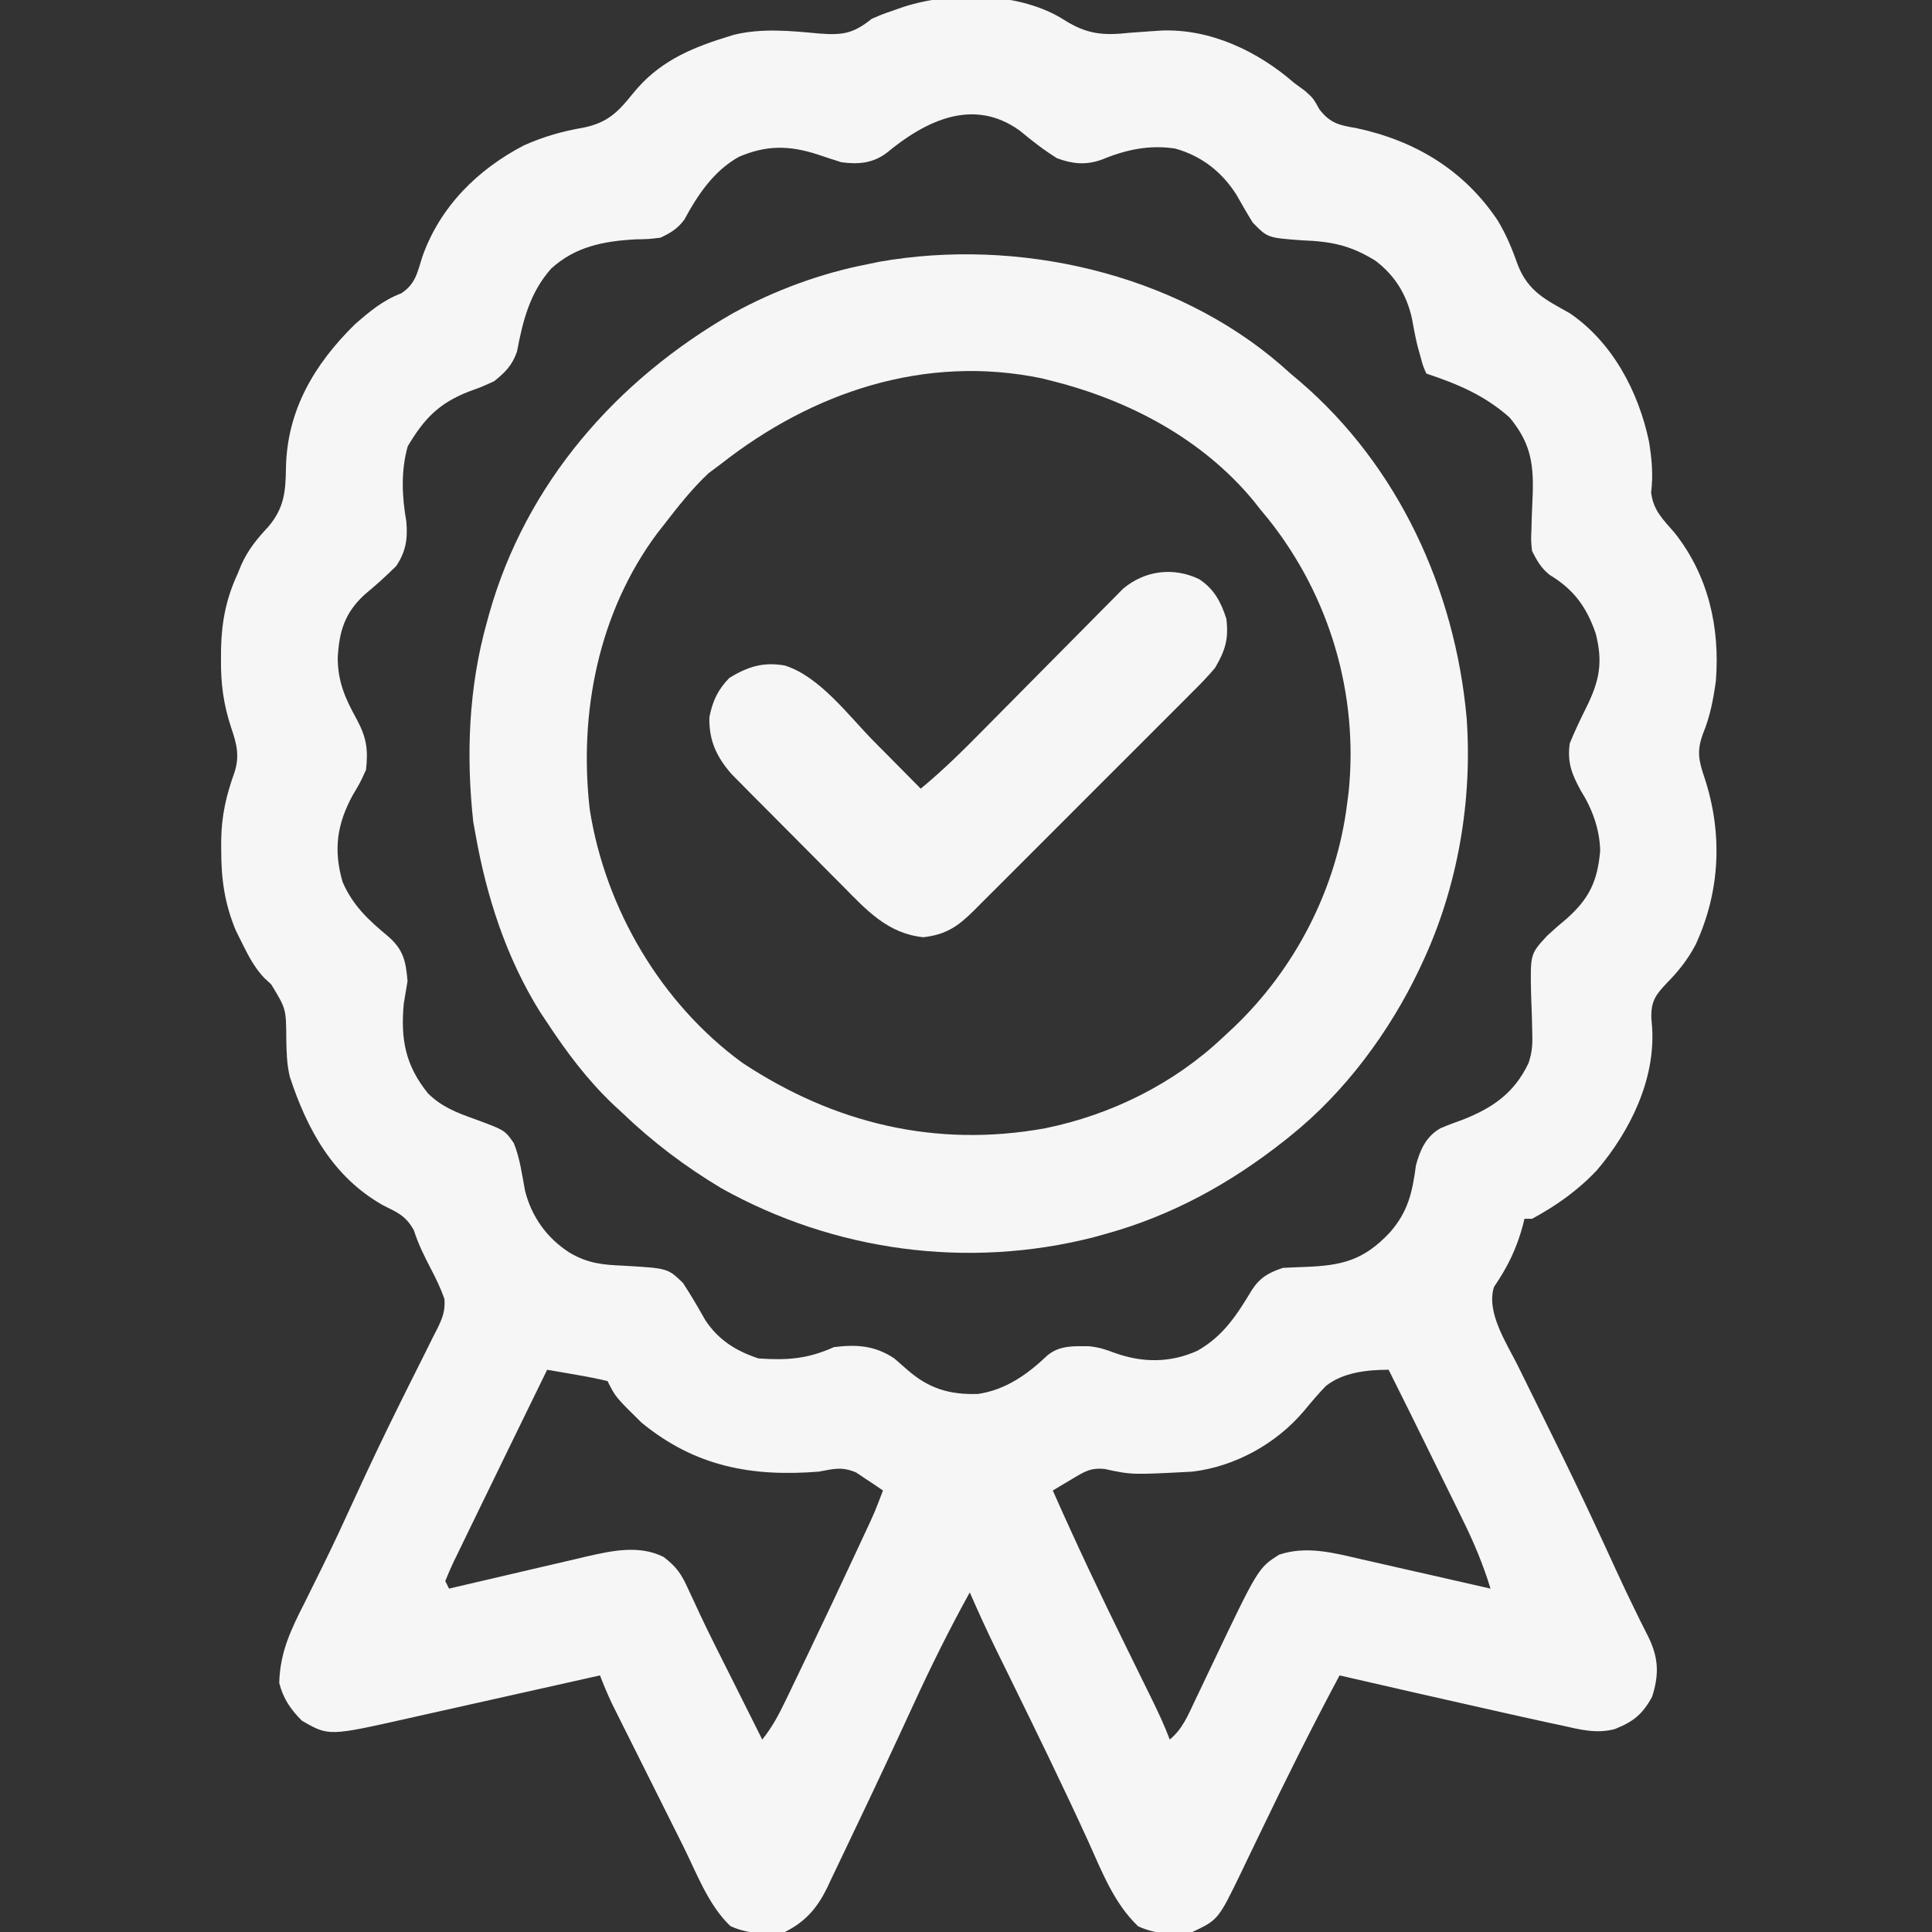 <?xml version="1.0" encoding="UTF-8"?>
<svg version="1.1" xmlns="http://www.w3.org/2000/svg" width="512" height="512">
<rect width="100%" height="100%" fill="#333333" stroke="none"/>
<path d="M0 0 C6.106 3.834 10.306 4.192 17.382 3.416 C19.244 3.274 21.106 3.139 22.968 3.014 C24.285 2.925 24.285 2.925 25.627 2.835 C38.717 2.252 51.367 8.321 61.007 16.729 C61.935 17.409 62.864 18.09 63.82 18.791 C66.007 20.729 66.007 20.729 67.683 23.729 C70.556 27.437 72.986 27.924 77.382 28.666 C92.92 31.971 105.9 39.699 114.882 53.104 C117.206 56.955 118.768 60.744 120.257 64.979 C122.994 71.98 127.683 74.196 134.007 77.729 C145.37 85.481 152.225 98.531 155.007 111.729 C155.759 116.353 156.152 120.57 155.57 125.229 C156.176 130.082 158.705 132.337 161.835 135.979 C170.762 147.282 173.861 161.063 172.726 175.244 C172.047 180.111 171.194 184.615 169.32 189.166 C167.622 193.776 168.174 196.266 169.718 200.83 C174.589 215.636 173.907 231.002 167.32 245.166 C165.186 249.149 162.797 252.144 159.632 255.354 C156.662 258.487 155.522 260.191 155.632 264.541 C155.701 265.375 155.769 266.209 155.839 267.069 C156.711 280.872 149.97 294.54 141.234 304.815 C136.22 310.156 130.453 314.256 124.007 317.729 C123.347 317.729 122.687 317.729 122.007 317.729 C121.86 318.323 121.713 318.917 121.562 319.53 C119.891 325.703 117.534 330.509 113.921 335.795 C111.827 342.516 117.223 350.601 120.218 356.592 C120.623 357.414 121.028 358.236 121.445 359.082 C122.307 360.833 123.172 362.583 124.039 364.332 C126.315 368.923 128.571 373.523 130.828 378.123 C131.275 379.035 131.723 379.947 132.184 380.887 C137.039 390.8 141.688 400.8 146.285 410.834 C147.998 414.572 149.752 418.281 151.574 421.967 C151.958 422.752 152.343 423.537 152.739 424.346 C153.423 425.736 154.118 427.121 154.827 428.498 C157.572 434.103 157.719 438.519 155.82 444.416 C153.284 449.051 150.849 450.992 145.972 452.944 C141.053 454.256 136.693 453.074 131.82 451.979 C130.276 451.652 130.276 451.652 128.701 451.318 C124.797 450.479 120.902 449.606 117.007 448.729 C115.183 448.32 113.36 447.911 111.536 447.502 C98.684 444.615 85.843 441.684 73.007 438.729 C65.619 452.548 58.654 466.53 51.877 480.657 C50.656 483.2 49.43 485.74 48.203 488.28 C47.657 489.423 47.657 489.423 47.101 490.59 C40.862 503.489 40.862 503.489 34.007 506.729 C28.786 507.491 24.48 507.383 19.632 505.229 C13.235 499.136 10.022 490.72 6.445 482.791 C-0.181 468.297 -7.162 453.984 -14.188 439.68 C-14.608 438.823 -15.029 437.966 -15.462 437.084 C-16.247 435.483 -17.034 433.883 -17.822 432.284 C-20.34 427.153 -22.706 421.967 -24.993 416.729 C-30.354 426.426 -35.246 436.283 -39.868 446.354 C-45.057 457.614 -50.301 468.848 -55.667 480.026 C-56.504 481.775 -57.336 483.528 -58.162 485.283 C-59.33 487.76 -60.517 490.227 -61.708 492.694 C-62.051 493.432 -62.394 494.17 -62.748 494.931 C-65.399 500.343 -68.479 503.972 -73.993 506.729 C-79.195 507.247 -83.628 507.349 -88.43 505.166 C-94.303 499.58 -97.422 491.017 -101 483.846 C-101.567 482.714 -102.134 481.581 -102.718 480.414 C-103.91 478.03 -105.102 475.644 -106.293 473.259 C-107.814 470.21 -109.34 467.163 -110.866 464.117 C-112.329 461.194 -113.79 458.27 -115.25 455.346 C-115.796 454.256 -116.342 453.167 -116.905 452.044 C-117.412 451.026 -117.92 450.008 -118.442 448.959 C-119.11 447.621 -119.11 447.621 -119.792 446.257 C-120.967 443.782 -122.004 441.284 -122.993 438.729 C-123.764 438.902 -124.536 439.075 -125.331 439.254 C-132.626 440.89 -139.923 442.524 -147.221 444.153 C-150.972 444.991 -154.723 445.83 -158.473 446.672 C-162.096 447.486 -165.721 448.296 -169.346 449.103 C-170.724 449.411 -172.102 449.72 -173.479 450.03 C-194.867 454.846 -194.867 454.846 -201.993 450.729 C-204.971 447.75 -206.969 444.824 -207.993 440.729 C-207.788 432.561 -204.907 426.623 -201.243 419.416 C-200.349 417.612 -199.455 415.808 -198.565 414.003 C-197.951 412.759 -197.336 411.517 -196.72 410.275 C-193.602 403.984 -190.668 397.612 -187.743 391.229 C-184.065 383.21 -180.288 375.257 -176.36 367.358 C-175.566 365.754 -174.772 364.149 -173.978 362.545 C-172.43 359.419 -170.864 356.302 -169.289 353.19 C-168.577 351.756 -167.867 350.323 -167.157 348.889 C-166.821 348.238 -166.485 347.587 -166.139 346.917 C-164.754 344.086 -163.96 342.136 -164.213 338.96 C-165.207 336.116 -166.473 333.525 -167.868 330.854 C-169.604 327.524 -171.166 324.365 -172.305 320.791 C-174.441 316.916 -176.592 316.084 -180.458 314.155 C-193.728 306.691 -200.619 294.028 -205.18 280.104 C-206.016 276.691 -206.06 273.375 -206.125 269.871 C-206.181 262.079 -206.181 262.079 -210.118 255.604 C-210.743 255.024 -211.368 254.444 -212.012 253.846 C-214.57 251.111 -216.162 248.056 -217.805 244.729 C-218.65 243.027 -218.65 243.027 -219.512 241.291 C-222.462 234.193 -223.379 227.706 -223.368 220.041 C-223.37 219.166 -223.372 218.292 -223.374 217.39 C-223.271 210.789 -222.059 205.563 -219.829 199.346 C-218.441 195 -219.29 191.789 -220.725 187.583 C-222.772 181.401 -223.505 175.849 -223.43 169.354 C-223.424 168.438 -223.418 167.522 -223.412 166.578 C-223.246 159.387 -222.036 153.29 -218.993 146.729 C-218.704 146.021 -218.415 145.313 -218.118 144.584 C-216.271 140.404 -213.917 137.568 -210.805 134.229 C-206.681 129.285 -206.3 125.01 -206.214 118.84 C-205.966 103.48 -198.693 91.255 -187.993 80.729 C-184.117 77.326 -180.532 74.31 -175.68 72.479 C-171.842 69.98 -171.408 66.965 -170.047 62.709 C-165.367 49.482 -155.369 39.58 -143.071 33.217 C-137.831 30.909 -132.945 29.5 -127.305 28.541 C-120.826 27.19 -118.148 24.35 -114.086 19.295 C-107.645 11.4 -99.568 7.712 -89.993 4.729 C-89.166 4.47 -88.34 4.211 -87.489 3.944 C-79.984 2.125 -72.402 2.917 -64.784 3.622 C-58.756 4.074 -55.869 3.654 -50.993 -0.271 C-48.141 -1.502 -48.141 -1.502 -45.368 -2.459 C-44.447 -2.782 -43.527 -3.106 -42.579 -3.439 C-29.751 -7.566 -11.626 -7.417 0 0 Z M-47.012 35.24 C-50.706 38.017 -54.54 38.324 -58.993 37.729 C-61.107 37.073 -63.21 36.382 -65.305 35.666 C-72.861 33.231 -78.846 33.158 -86.18 36.291 C-92.85 40.016 -97.102 46.378 -100.657 52.967 C-102.496 55.393 -104.236 56.436 -106.993 57.729 C-110.157 58.1 -110.157 58.1 -113.618 58.166 C-122.047 58.634 -129.536 60.077 -135.93 65.916 C-141.586 72.287 -143.436 79.72 -144.989 87.932 C-146.306 91.602 -147.982 93.266 -150.993 95.729 C-154.297 97.248 -154.297 97.248 -157.868 98.541 C-165.8 101.664 -169.639 105.78 -173.93 112.979 C-175.794 119.558 -175.482 126.277 -174.305 132.979 C-173.917 137.633 -174.432 140.867 -176.993 144.729 C-179.684 147.424 -182.472 149.899 -185.399 152.334 C-190.668 157.199 -192.107 162.079 -192.493 169.041 C-192.493 175.359 -190.485 179.884 -187.483 185.3 C-184.859 190.191 -184.395 193.312 -184.993 198.729 C-186.524 202.115 -186.524 202.115 -188.493 205.416 C-192.705 213.127 -193.67 219.948 -191.204 228.448 C-188.548 234.638 -184.337 238.574 -179.2 242.819 C-175.068 246.394 -174.442 249.428 -173.993 254.729 C-174.318 256.73 -174.653 258.73 -174.993 260.729 C-175.854 270.15 -174.576 277.047 -168.559 284.506 C-164.955 288.038 -161.087 289.54 -156.368 291.229 C-148.204 294.234 -148.204 294.234 -145.825 297.674 C-144.201 301.683 -143.655 306.005 -142.864 310.24 C-141.134 317.167 -137.045 322.891 -130.993 326.729 C-126.116 329.591 -122.209 329.919 -116.555 330.166 C-105.01 330.837 -105.01 330.837 -100.993 334.729 C-98.879 337.941 -96.979 341.238 -95.079 344.58 C-91.567 349.88 -86.949 352.743 -80.993 354.729 C-73.439 355.26 -67.924 354.868 -60.993 351.729 C-54.973 350.974 -50.139 351.298 -44.993 354.729 C-43.837 355.717 -42.692 356.718 -41.555 357.729 C-35.841 362.733 -30.36 364.37 -22.833 364.143 C-15.525 363.077 -9.711 358.964 -4.465 353.963 C-1.208 351.233 2.535 351.468 6.558 351.494 C9.066 351.734 10.977 352.324 13.32 353.229 C20.727 355.913 28.173 355.951 35.382 352.666 C42.287 348.733 45.837 343.111 49.851 336.459 C52.045 333.176 54.335 331.953 58.007 330.729 C59.856 330.636 61.704 330.547 63.554 330.49 C73.65 330.14 79.399 328.759 86.382 321.291 C91.203 315.77 92.299 310.653 93.25 303.545 C94.351 299.45 95.898 295.953 99.704 293.744 C101.7 292.892 103.713 292.145 105.757 291.416 C113.644 288.301 119.338 284.346 123.09 276.45 C124.113 273.417 124.179 271.173 124.062 267.983 C124.038 266.898 124.013 265.813 123.988 264.696 C123.918 262.43 123.839 260.164 123.753 257.899 C123.545 247.546 123.545 247.546 128.007 242.729 C129.648 241.197 131.336 239.716 133.07 238.291 C139.147 232.938 141.397 228.231 142.074 220.123 C141.914 214.346 139.943 209.02 136.882 204.166 C134.507 199.812 133.314 196.703 134.007 191.729 C135.338 188.482 136.804 185.383 138.373 182.25 C141.889 175.166 142.854 170.249 140.882 162.604 C138.458 155.559 135.053 150.914 128.656 147.065 C126.381 145.221 125.332 143.339 124.007 140.729 C123.73 137.993 123.73 137.993 123.855 135.053 C123.883 133.977 123.91 132.902 123.939 131.793 C124.026 129.553 124.117 127.314 124.212 125.074 C124.413 116.86 123.303 111.735 118.07 105.373 C111.434 99.479 104.356 96.512 96.007 93.729 C95.128 91.76 95.128 91.76 94.445 89.229 C94.192 88.323 93.94 87.416 93.679 86.483 C93.085 84.049 92.63 81.632 92.195 79.166 C90.798 72.841 87.733 67.809 82.566 63.865 C75.934 59.724 70.846 58.712 63.07 58.416 C53.93 57.749 53.93 57.749 50.007 53.729 C48.479 51.278 47.055 48.779 45.628 46.268 C41.756 40.202 36.373 36.035 29.429 34.096 C22.475 33.042 16.241 34.434 9.843 37.084 C5.701 38.538 2.174 38.16 -1.868 36.666 C-5.397 34.478 -8.552 31.998 -11.747 29.35 C-24.121 20.419 -36.816 26.813 -47.012 35.24 Z M-136.993 357.729 C-139.554 362.971 -142.113 368.214 -144.671 373.458 C-145.537 375.233 -146.404 377.009 -147.271 378.784 C-149.782 383.922 -152.283 389.064 -154.773 394.211 C-155.589 395.895 -156.407 397.577 -157.228 399.258 C-158.386 401.631 -159.534 404.009 -160.68 406.389 C-161.032 407.104 -161.383 407.818 -161.745 408.555 C-162.555 410.251 -163.283 411.987 -163.993 413.729 C-163.663 414.389 -163.333 415.049 -162.993 415.729 C-162.196 415.541 -162.196 415.541 -161.383 415.349 C-155.821 414.04 -150.255 412.744 -144.688 411.456 C-142.615 410.975 -140.542 410.49 -138.47 410.001 C-135.481 409.297 -132.489 408.605 -129.497 407.916 C-128.581 407.698 -127.665 407.479 -126.721 407.253 C-119.929 405.709 -112.64 404.071 -106.149 407.33 C-102.55 410.065 -101.34 412.002 -99.493 416.104 C-98.839 417.508 -98.182 418.912 -97.524 420.315 C-97.145 421.136 -96.766 421.956 -96.375 422.802 C-93.698 428.468 -90.852 434.052 -88.037 439.65 C-86.35 443.007 -84.672 446.368 -82.993 449.729 C-82.415 450.884 -81.838 452.039 -81.243 453.229 C-80.83 454.054 -80.418 454.879 -79.993 455.729 C-77.411 452.538 -75.655 449.234 -73.875 445.541 C-73.582 444.934 -73.288 444.327 -72.985 443.701 C-72.025 441.713 -71.071 439.721 -70.118 437.729 C-69.453 436.347 -68.788 434.965 -68.123 433.583 C-63.558 424.078 -59.063 414.54 -54.618 404.979 C-54.065 403.79 -53.512 402.602 -52.942 401.377 C-50.248 395.641 -50.248 395.641 -47.993 389.729 C-49.497 388.684 -51.022 387.669 -52.555 386.666 C-53.402 386.098 -54.249 385.529 -55.122 384.944 C-58.878 383.354 -61.005 383.978 -64.993 384.729 C-82.793 386.148 -97.8 383.39 -111.993 371.729 C-118.884 364.945 -118.884 364.945 -120.993 360.729 C-123.691 360.09 -126.326 359.561 -129.055 359.104 C-130.193 358.903 -130.193 358.903 -131.354 358.698 C-133.232 358.367 -135.112 358.047 -136.993 357.729 Z M69.396 362.018 C67.319 364.136 65.444 366.39 63.551 368.672 C56.238 377.323 45.324 383.373 34.007 384.729 C17.943 385.579 17.943 385.579 10.769 384.03 C7.057 383.625 5.302 384.772 2.132 386.666 C0.424 387.687 -1.284 388.708 -2.993 389.729 C3.185 403.696 9.695 417.467 16.445 431.166 C17.792 433.904 19.138 436.643 20.481 439.382 C21.306 441.064 22.133 442.745 22.962 444.424 C24.79 448.146 26.547 451.843 28.007 455.729 C31.323 452.995 32.836 449.337 34.625 445.533 C34.964 444.827 35.303 444.12 35.652 443.391 C36.735 441.132 37.809 438.868 38.882 436.604 C51.426 410.254 51.426 410.254 57.007 406.729 C64.258 404.312 71.416 406.242 78.632 407.916 C79.62 408.138 80.607 408.36 81.625 408.589 C84.754 409.294 87.881 410.011 91.007 410.729 C93.139 411.211 95.27 411.693 97.402 412.174 C102.606 413.35 107.807 414.536 113.007 415.729 C111.03 409.236 108.494 403.237 105.48 397.162 C105.05 396.284 104.62 395.406 104.176 394.501 C102.813 391.72 101.441 388.943 100.07 386.166 C99.153 384.3 98.237 382.433 97.322 380.567 C93.578 372.94 89.813 365.325 86.007 357.729 C80.394 357.729 73.894 358.418 69.396 362.018 Z " fill="#f6f6f6" transform="translate(281.993,5.271)"/>
<path d="M0 0 C0.828 0.737 1.655 1.475 2.508 2.234 C3.335 2.93 4.163 3.627 5.016 4.344 C31.086 26.736 46.07 59.393 49.168 93.338 C50.775 115.358 46.845 138.232 37.508 158.234 C37.083 159.148 37.083 159.148 36.649 160.08 C28.734 176.717 16.919 192.687 2.508 204.234 C2.008 204.635 1.508 205.036 0.994 205.449 C-13.265 216.746 -28.91 225.398 -46.492 230.234 C-47.543 230.528 -48.593 230.822 -49.676 231.125 C-83.023 239.618 -118.328 234.878 -148.301 218.145 C-157.856 212.426 -166.451 205.948 -174.492 198.234 C-175.313 197.476 -176.134 196.718 -176.98 195.938 C-183.875 189.376 -189.275 182.145 -194.492 174.234 C-195.12 173.291 -195.748 172.347 -196.395 171.375 C-205.364 156.976 -210.561 140.845 -213.492 124.234 C-213.683 123.193 -213.874 122.151 -214.07 121.078 C-216.01 103.405 -215.294 85.367 -210.492 68.234 C-210.283 67.471 -210.074 66.708 -209.859 65.922 C-200.108 31.33 -176.155 3.945 -145.232 -13.774 C-134.161 -19.857 -121.888 -24.371 -109.492 -26.766 C-108.514 -26.969 -107.535 -27.173 -106.527 -27.383 C-70.008 -33.846 -28.333 -24.527 0 0 Z M-148.492 26.234 C-149.544 27.018 -150.596 27.802 -151.68 28.609 C-156.115 32.749 -159.782 37.446 -163.492 42.234 C-164.115 43.03 -164.737 43.825 -165.379 44.645 C-180.899 65.535 -186.166 92.297 -183.188 117.848 C-179.033 144.086 -164.337 169.112 -142.805 184.859 C-118.423 201.012 -91.433 207.48 -62.492 202.234 C-45.05 198.677 -28.46 190.468 -15.492 178.234 C-14.549 177.358 -13.605 176.481 -12.633 175.578 C3.761 159.995 14.721 138.751 17.508 116.234 C17.709 114.689 17.709 114.689 17.914 113.113 C20.554 87.161 12.891 61.286 -3.293 40.898 C-4.019 40.019 -4.744 39.14 -5.492 38.234 C-6.104 37.458 -6.717 36.682 -7.348 35.883 C-20.872 19.562 -40.202 9.361 -60.492 4.234 C-61.942 3.867 -61.942 3.867 -63.422 3.492 C-94.445 -2.923 -124.201 7.138 -148.492 26.234 Z " fill="#f6f6f6" transform="translate(339.492,96.766)"/>
<path d="M0 0 C3.935 2.59 5.793 6.075 7.188 10.5 C7.836 15.876 6.888 18.879 4.188 23.5 C2.129 25.972 -0.124 28.221 -2.408 30.483 C-3.073 31.154 -3.739 31.825 -4.424 32.516 C-6.616 34.721 -8.819 36.916 -11.023 39.109 C-12.555 40.643 -14.085 42.176 -15.616 43.71 C-18.82 46.919 -22.03 50.123 -25.244 53.323 C-29.362 57.424 -33.467 61.538 -37.568 65.657 C-40.725 68.825 -43.888 71.985 -47.054 75.143 C-48.571 76.658 -50.085 78.174 -51.597 79.693 C-53.71 81.814 -55.833 83.925 -57.958 86.034 C-58.581 86.663 -59.204 87.291 -59.845 87.939 C-64.016 92.05 -67.165 94.2 -73.125 94.875 C-82.517 93.92 -88.148 87.733 -94.457 81.316 C-95.349 80.424 -96.24 79.531 -97.159 78.612 C-99.034 76.731 -100.904 74.847 -102.768 72.956 C-105.15 70.54 -107.544 68.138 -109.943 65.741 C-112.245 63.438 -114.538 61.127 -116.832 58.816 C-117.688 57.958 -118.545 57.099 -119.427 56.215 C-120.222 55.407 -121.016 54.6 -121.835 53.768 C-122.533 53.063 -123.23 52.357 -123.949 51.631 C-127.946 47.06 -129.994 42.647 -129.812 36.5 C-128.94 32.208 -127.564 29.271 -124.5 26.125 C-119.632 23.182 -115.595 21.869 -109.846 22.861 C-100.585 25.771 -92.94 36.152 -86.312 42.875 C-85.097 44.101 -83.881 45.326 -82.664 46.551 C-79.708 49.529 -76.759 52.513 -73.812 55.5 C-67.893 50.64 -62.522 45.302 -57.151 39.852 C-55.556 38.235 -53.957 36.622 -52.356 35.01 C-47.811 30.432 -43.271 25.849 -38.74 21.256 C-35.957 18.435 -33.167 15.622 -30.371 12.813 C-29.312 11.746 -28.255 10.676 -27.202 9.603 C-25.73 8.105 -24.25 6.616 -22.767 5.13 C-21.929 4.282 -21.091 3.434 -20.227 2.56 C-14.507 -2.321 -6.81 -3.31 0 0 Z " fill="#f6f6f6" transform="translate(317.812,153.5)"/>
</svg>
